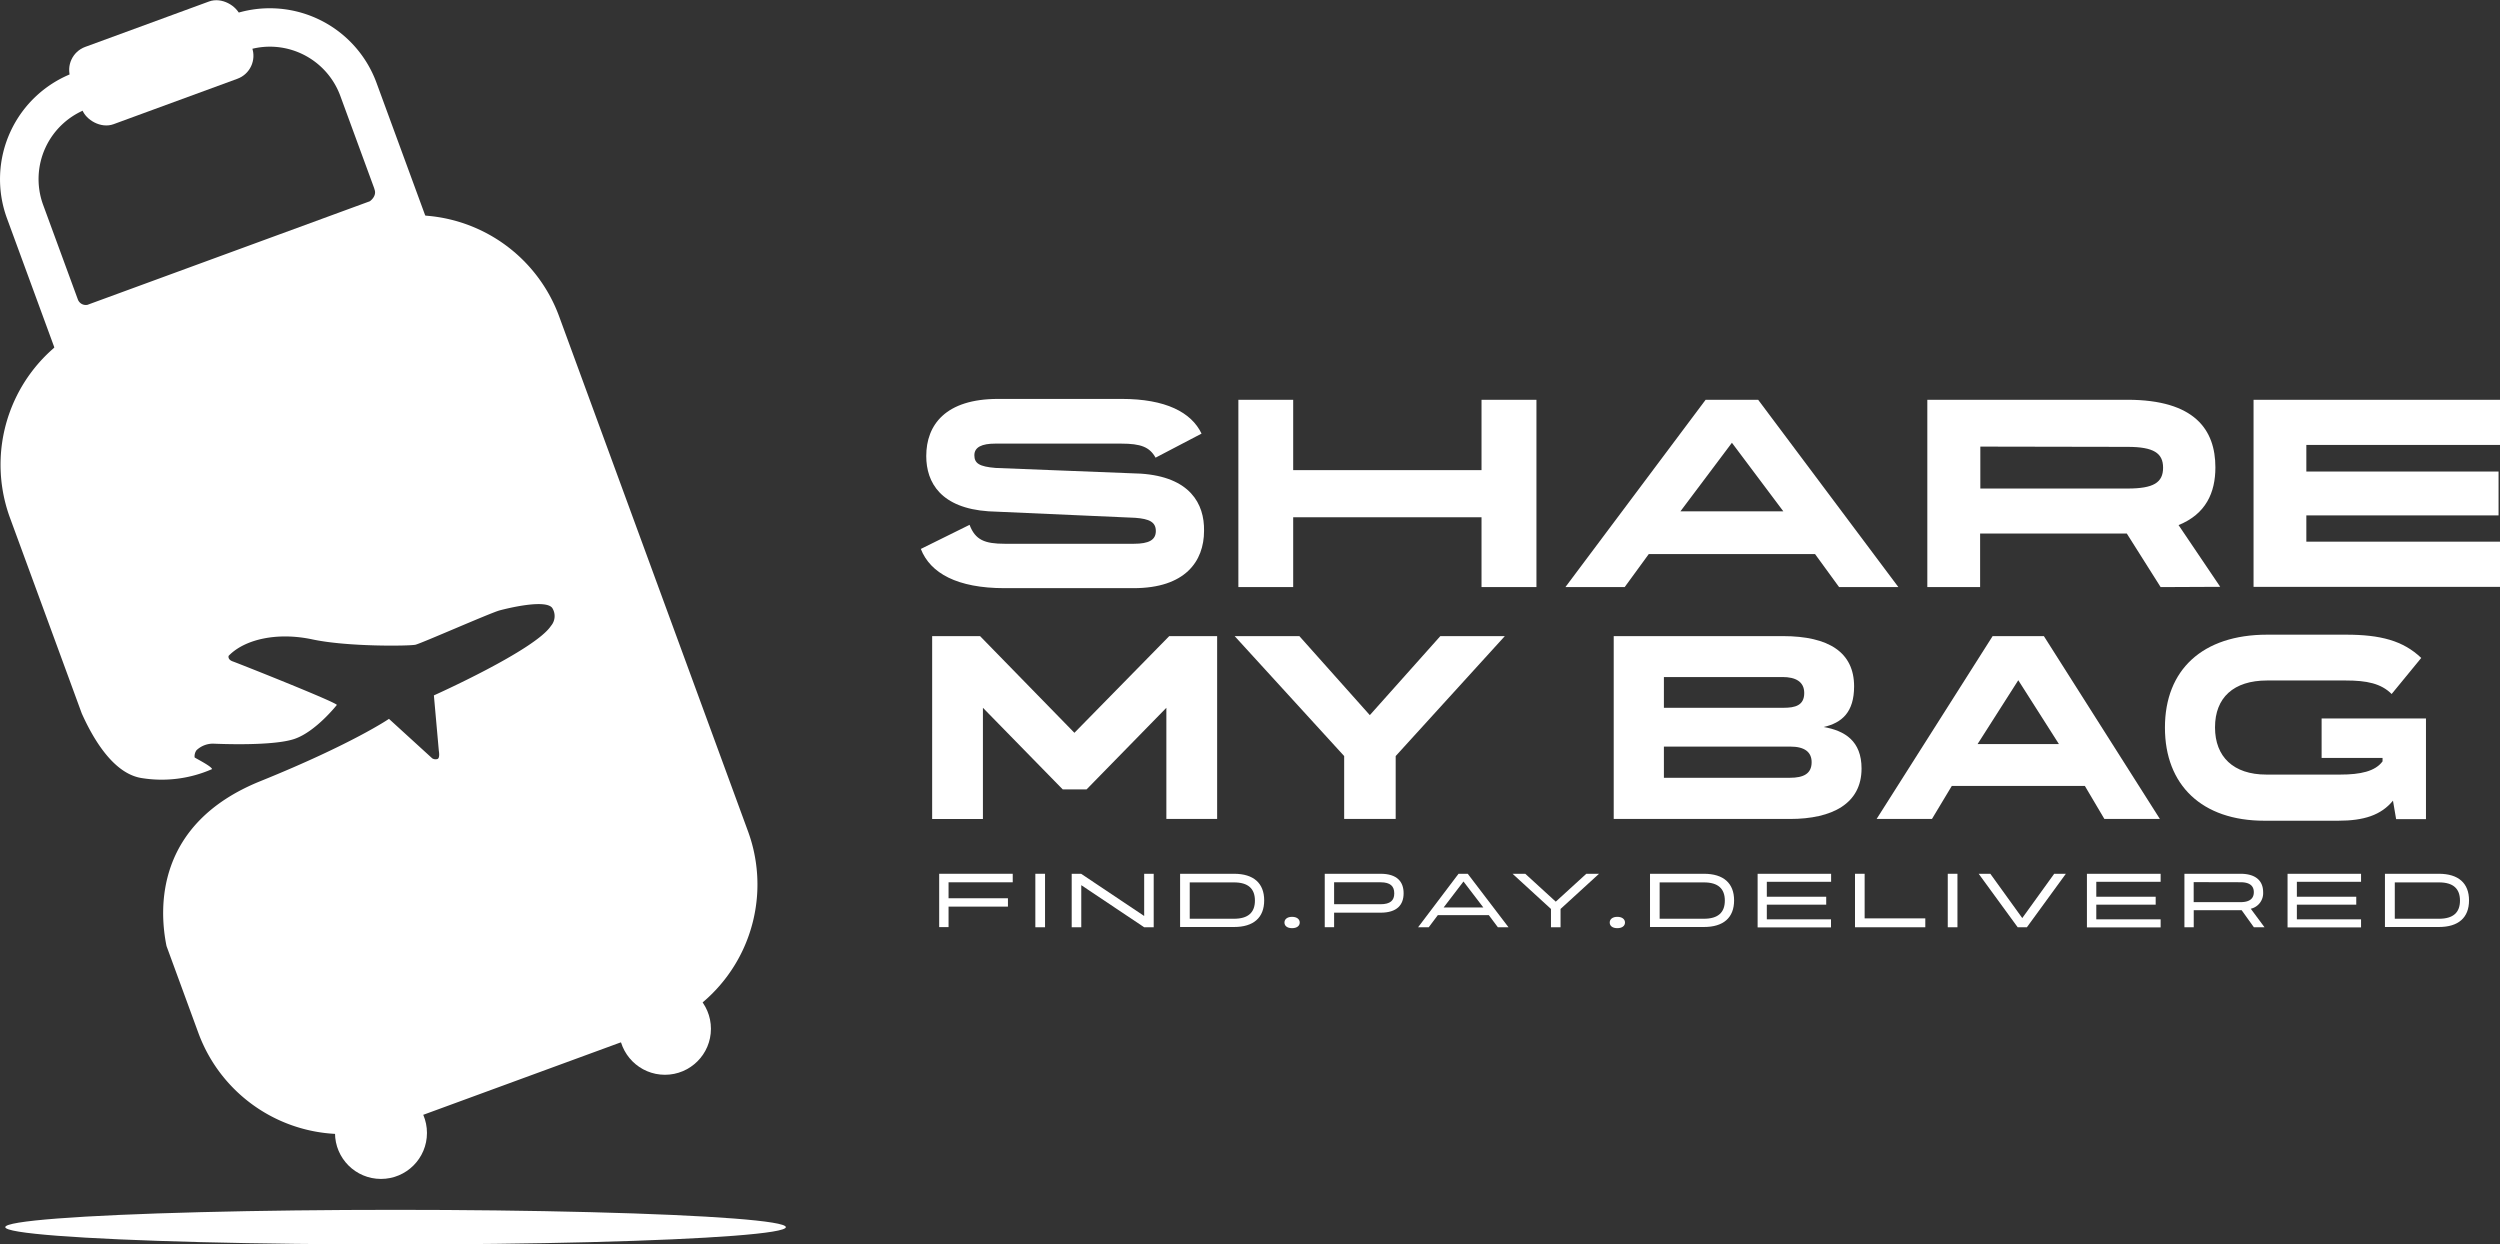 <svg xmlns="http://www.w3.org/2000/svg" viewBox="0 0 469.77 233.84"><rect x="0" y="0" width="469.77" height="233.84" fill="#333333" stroke="none"/><defs><style>.cls-1{fill:#fff;}</style></defs><g id="Layer_2" data-name="Layer 2"><path class="cls-1" d="M217.14,86c-1.12-2-2.75-2.64-6.46-2.64H187c-2.49,0-3.91.66-3.91,2.18s.91,2.14,4,2.39L214.34,89c9.26.61,12,5.65,11.91,10.74,0,5.75-3.56,10.78-13.23,10.78H188.75c-8.85,0-13.94-2.8-15.72-7.37l9.16-4.53c1.07,2.85,2.85,3.56,6.61,3.56h24.27c2.8,0,4.12-.71,4.12-2.39S216,97.5,213.32,97.3l-27.57-1.22c-8.9-.61-11.7-5.35-11.7-10.38,0-5.85,3.61-10.74,13.48-10.74h23.25c8.24,0,13.08,2.5,15,6.52Z"/><path class="cls-1" d="M278.39,88.34V75.12h10.32v35.2H278.39V97.2H243v13.12H232.7V75.12H243V88.34Z"/><path class="cls-1" d="M356.72,110.32H345.58l-4.52-6.21H309.82l-4.53,6.21H294.15l26.35-35.2h9.87ZM325.44,83.2l-9.67,12.88H335.1Z"/><path class="cls-1" d="M406,110.32l-6.36-10.07H372.08v10.07h-9.92V75.12h37.59c12.67,0,16.54,5.64,16.54,12.71v0c0,4.74-1.78,8.76-6.92,10.84l7.83,11.6Zm-33.88-26.4V91.8h27.67c4.89,0,6.67-1.12,6.67-3.92v0c0-2.74-1.78-3.91-6.67-3.91Z"/><path class="cls-1" d="M469.77,75.12v8.49H433.38v5H469.5v8.24H433.38v4.93h36.39v8.5H423.46V75.12Z"/><path class="cls-1" d="M201.89,137.7l17.82-18.17h9v34.36h-9.54V133l-15,15.34h-4.47l-15-15.34v20.9h-9.54V119.53h9Z"/><path class="cls-1" d="M257.4,134.38l13.25-14.85h12.12l-20.51,22.54v11.82h-9.68V142.07L232,119.53h12.16Z"/><path class="cls-1" d="M349.8,144.41c0,6.6-5.51,9.48-13.45,9.48H303.23V119.53H335c8.69,0,13.4,3.08,13.4,9.44,0,4.86-2.28,6.85-5.71,7.64C346.67,137.31,349.8,139.24,349.8,144.41Zm-37.14-17.18V133h22.49c2.19,0,3.88-.45,3.88-2.78,0-2.14-1.64-3-4.07-3Zm0,18.92h23.69c2.53,0,4.07-.75,4.07-2.93,0-1.84-1.24-2.93-4-2.93H312.66Z"/><path class="cls-1" d="M405.86,153.89H395.43l-3.67-6.21h-25l-3.73,6.21H352.63l21.8-34.36h9.63Zm-26.61-26.07-7.65,12h15.29Z"/><path class="cls-1" d="M449.41,130.41c-2-2-4.72-2.54-8.59-2.54H426c-6.3,0-9.78,3.23-9.78,8.79v.05c0,5.46,3.43,8.84,9.63,8.84h13.91c3.77,0,6.55-.6,7.94-2.48v-.65H436.25V135h19.61v18.92h-5.61l-.59-3.47c-2.24,2.73-5.47,3.77-10.28,3.77h-13.9c-11.72,0-18.67-6.7-18.67-17.48v-.05c0-10.77,7-17.43,19.21-17.43h14.8c6.45,0,10.72,1.1,14.15,4.37Z"/><path class="cls-1" d="M190.3,164.19v1.6H178.24v3H189.4v1.57H178.24v3.85h-1.76V164.19Z"/><path class="cls-1" d="M194.55,174.24V164.19h1.82v10.05Z"/><path class="cls-1" d="M215,164.19h1.79v10.05H215l-11.82-7.91v7.91h-1.8V164.19h1.77L215,172.12Z"/><path class="cls-1" d="M231.89,164.19c3.67,0,5.66,1.77,5.66,5v0c0,3.25-2,5-5.66,5H221.75V164.19Zm-8.33,8.45h8.33c2.66,0,3.92-1.19,3.92-3.41v0c0-2.23-1.26-3.42-3.92-3.42h-8.33Z"/><path class="cls-1" d="M241.36,173.35c0-.64.55-1.07,1.43-1.07s1.44.43,1.44,1.07-.55,1.06-1.44,1.06S241.36,174,241.36,173.35Z"/><path class="cls-1" d="M259.43,164.19c3.1,0,4.32,1.5,4.32,3.66h0c0,2.17-1.22,3.65-4.32,3.65h-8.74v2.73h-1.76V164.19Zm2.56,3.66c0-1.33-.74-2.06-2.56-2.06h-8.74v4.12h8.74c1.82,0,2.56-.72,2.56-2Z"/><path class="cls-1" d="M283.46,174.24h-2l-1.7-2.28h-9.58l-1.71,2.28h-2l7.6-10.05h1.73Zm-8.46-8.6-3.73,4.88h7.46Z"/><path class="cls-1" d="M292.34,169.43l5.74-5.24h2.39l-7.23,6.61v3.44h-1.8V170.8l-7.22-6.61h2.39Z"/><path class="cls-1" d="M302.48,173.35c0-.64.55-1.07,1.43-1.07s1.44.43,1.44,1.07-.55,1.06-1.44,1.06S302.48,174,302.48,173.35Z"/><path class="cls-1" d="M320.19,164.19c3.67,0,5.66,1.77,5.66,5v0c0,3.25-2,5-5.66,5H310.05V164.19Zm-8.33,8.45h8.33c2.66,0,3.92-1.19,3.92-3.41v0c0-2.23-1.26-3.42-3.92-3.42h-8.33Z"/><path class="cls-1" d="M344.08,164.19v1.51H332v2.8h11.16V170H332v2.75h12.06v1.51H330.27V164.19Z"/><path class="cls-1" d="M350.38,164.19v8.38h11.4v1.67H348.57V164.19Z"/><path class="cls-1" d="M366,174.24V164.19h1.82v10.05Z"/><path class="cls-1" d="M380,172.51l6-8.32h2.19l-7.32,10.05h-1.73l-7.33-10.05H374Z"/><path class="cls-1" d="M406,164.19v1.51H393.91v2.8h11.16V170H393.91v2.75H406v1.51H392.15V164.19Z"/><path class="cls-1" d="M425.52,174.24h-2l-2.3-3.21h-9v3.21h-1.75V164.19H421c3.07,0,4.26,1.5,4.26,3.44v0a3,3,0,0,1-2.32,3.13Zm-13.31-8.48v3.76H421c1.74,0,2.51-.68,2.51-1.87v0c0-1.19-.77-1.87-2.51-1.87Z"/><path class="cls-1" d="M443.66,164.19v1.51H431.6v2.8h11.16V170H431.6v2.75h12.06v1.51H429.85V164.19Z"/><path class="cls-1" d="M458.29,164.19c3.67,0,5.66,1.77,5.66,5v0c0,3.25-2,5-5.66,5H448.15V164.19ZM450,172.64h8.33c2.66,0,3.92-1.19,3.92-3.41v0c0-2.23-1.26-3.42-3.92-3.42H450Z"/><path class="cls-1" d="M81.88,56.4A21.22,21.22,0,0,0,81.19,44L70.73,15.51A21.36,21.36,0,0,0,43.39,2.84L14,13.63A21.35,21.35,0,0,0,1.3,41l10.46,28.5a21,21,0,0,0,7.48,9.88l.19.52.38-.14a21.71,21.71,0,0,0,3,1.72,21.11,21.11,0,0,0,16.29.69L68.52,71.36A21.29,21.29,0,0,0,81.71,57l.35-.13ZM8.1,38.48a14.1,14.1,0,0,1,8.37-18.06L45.88,9.64a13.85,13.85,0,0,1,4.83-.87A14.11,14.11,0,0,1,63.94,18l6.38,17.39a1.5,1.5,0,0,0,.06.22c.47,1.29-.89,2.21-.89,2.21h0L16.92,57.1h0l-.45.17a1.59,1.59,0,0,1-1.84-1ZM66,64.57,36.61,75.36a14,14,0,0,1-6.8.71L71.69,60.71A14.12,14.12,0,0,1,66,64.57Z"/><rect class="cls-1" x="13.32" y="4.07" width="33.98" height="15.47" rx="4.6" transform="translate(-2.21 11.16) rotate(-20.14)"/><circle class="cls-1" cx="71.59" cy="212.89" r="8.64"/><circle class="cls-1" cx="124.95" cy="193.32" r="8.64"/><path class="cls-1" d="M140.59,156.3,105.05,59.41A29,29,0,0,0,67.9,42.2L19.07,60.11A29,29,0,0,0,1.86,97.26l10.85,29.56h0l2.65,7.23c2.33,5.2,6.16,11.43,11.36,12.17a23.51,23.51,0,0,0,13.13-1.7c-.12-.56-3.19-2.07-3.28-2.2a1.94,1.94,0,0,1,.36-1.35,4.5,4.5,0,0,1,3.12-1.23c1.52.06,11.24.46,15.25-.88s8-6.4,8-6.4c-.29-.58-18.52-7.81-19.55-8.17s-.79-1.05-.79-1.05c3-3.11,9.1-4.51,15.75-3.09s18.27,1.25,19.36,1,14.13-6,15.81-6.45,8.67-2.13,9.89-.46a2.82,2.82,0,0,1-.24,3.37c-3,4.56-22,13.06-22,13.06l.93,10.42s.25,1.35-.25,1.53a1.19,1.19,0,0,1-1-.13l-8.12-7.41s-6.87,4.71-24.12,11.69c-19.88,8-19.09,24.08-17.68,31l6,16.37a29,29,0,0,0,37.15,17.21l48.83-17.91A29,29,0,0,0,140.59,156.3Z"/><ellipse class="cls-1" cx="74.33" cy="230.59" rx="73.34" ry="3.25"/></g></svg>